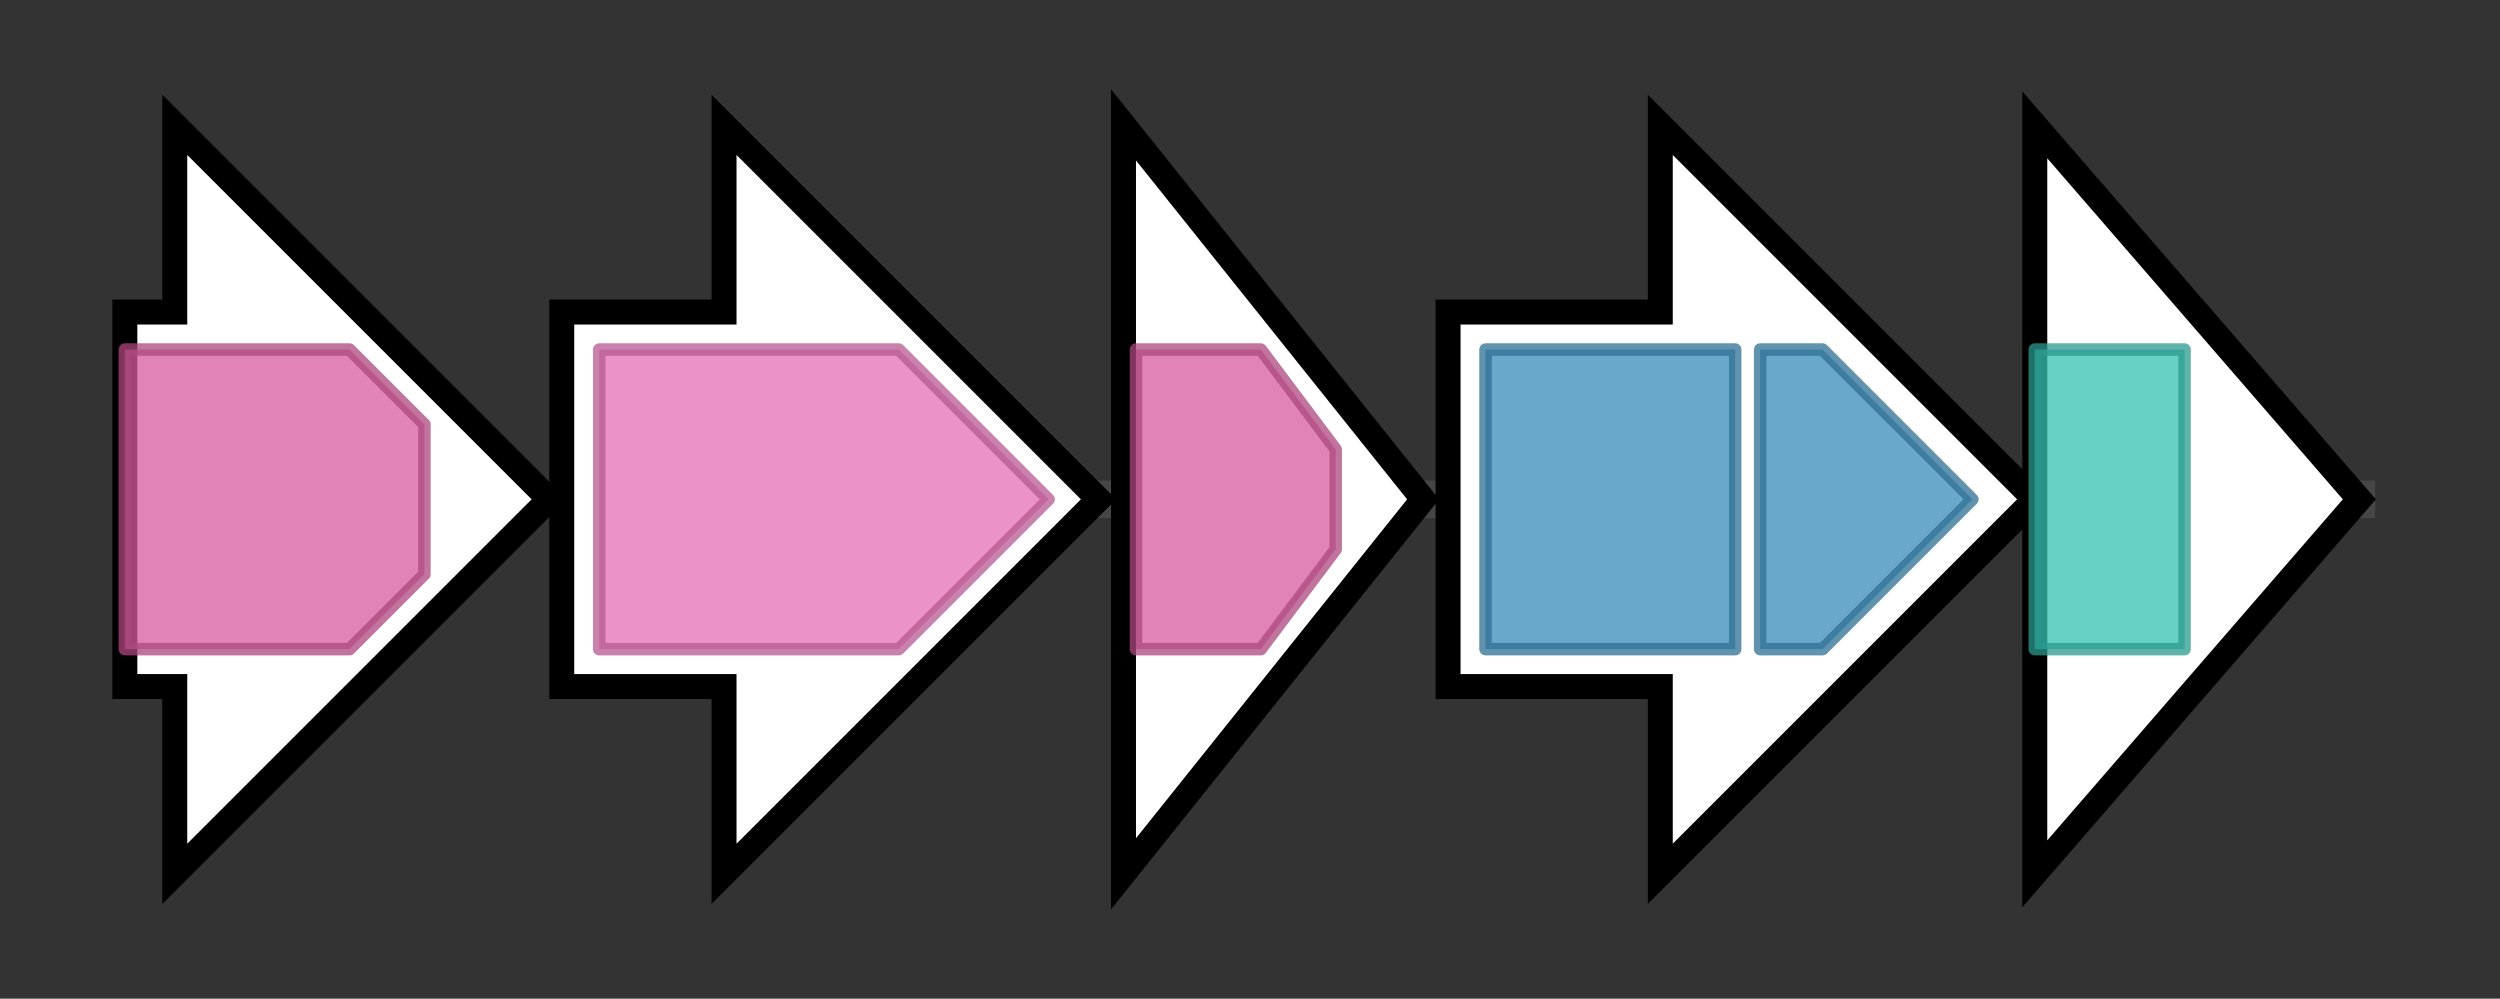<svg version="1.1" baseProfile="full" xmlns="http://www.w3.org/2000/svg" width="200.267" height="80">
	<rect width="100%" height="100%" fill="#333333" stroke="none"/>
	<g>
		<line x1="10" y1="40.0" x2="190.267" y2="40.0" style="stroke:rgb(70,70,70); stroke-width:3 "/>
		<g>
			<title>urdZ3
NDP-hexose 4-ketoreductase UrdZ3</title>
			<polygon class="urdZ3
NDP-hexose 4-ketoreductase UrdZ3" points="10,25 14,25 14,10 44,40 14,70 14,55 10,55" fill="rgb(255,255,255)" fill-opacity="1.0" stroke="rgb(0,0,0)" stroke-width="2"  />
			<g>
				<title>Epimerase (PF01370)
"NAD dependent epimerase/dehydratase family"</title>
				<polygon class="PF01370" points="10,28 28,28 34,34 34,46 28,52 10,52" stroke-linejoin="round" width="24" height="24" fill="rgb(215,89,157)" stroke="rgb(172,71,125)" stroke-width="1" opacity="0.75" />
			</g>
		</g>
		<g>
			<title>urdQ
NDP-hexose 3,4-dehydratase UrdQ</title>
			<polygon class="urdQ
NDP-hexose 3,4-dehydratase UrdQ" points="45,25 58,25 58,10 88,40 58,70 58,55 45,55" fill="rgb(255,255,255)" fill-opacity="1.0" stroke="rgb(0,0,0)" stroke-width="2"  />
			<g>
				<title>DegT_DnrJ_EryC1 (PF01041)
"DegT/DnrJ/EryC1/StrS aminotransferase family"</title>
				<polygon class="PF01041" points="48,28 72,28 84,40 72,52 48,52" stroke-linejoin="round" width="38" height="24" fill="rgb(228,110,183)" stroke="rgb(182,88,146)" stroke-width="1" opacity="0.75" />
			</g>
		</g>
		<g>
			<title>urdR
NDP-hexose 4-ketoreductase UrdR</title>
			<polygon class="urdR
NDP-hexose 4-ketoreductase UrdR" points="90,10 114,40 90,70" fill="rgb(255,255,255)" fill-opacity="1.0" stroke="rgb(0,0,0)" stroke-width="2"  />
			<g>
				<title>Epimerase (PF01370)
"NAD dependent epimerase/dehydratase family"</title>
				<polygon class="PF01370" points="91,28 101,28 107,36 107,44 101,52 91,52" stroke-linejoin="round" width="16" height="24" fill="rgb(215,89,157)" stroke="rgb(172,71,125)" stroke-width="1" opacity="0.75" />
			</g>
		</g>
		<g>
			<title>urdS
NDP-hexose 2,3-dehydratase UrdS</title>
			<polygon class="urdS
NDP-hexose 2,3-dehydratase UrdS" points="116,25 133,25 133,10 163,40 133,70 133,55 116,55" fill="rgb(255,255,255)" fill-opacity="1.0" stroke="rgb(0,0,0)" stroke-width="2"  />
			<g>
				<title>Hexose_dehydrat (PF03559)
"NDP-hexose 2,3-dehydratase"</title>
				<rect class="PF03559" x="119" y="28" stroke-linejoin="round" width="20" height="24" fill="rgb(56,139,184)" stroke="rgb(44,111,147)" stroke-width="1" opacity="0.75" />
			</g>
			<g>
				<title>Hexose_dehydrat (PF03559)
"NDP-hexose 2,3-dehydratase"</title>
				<polygon class="PF03559" points="141,28 146,28 158,40 146,52 141,52" stroke-linejoin="round" width="20" height="24" fill="rgb(56,139,184)" stroke="rgb(44,111,147)" stroke-width="1" opacity="0.75" />
			</g>
		</g>
		<g>
			<title>urdT
oxidoreductase UrdT</title>
			<polygon class="urdT
oxidoreductase UrdT" points="163,10 189,40 163,70" fill="rgb(255,255,255)" fill-opacity="1.0" stroke="rgb(0,0,0)" stroke-width="2"  />
			<g>
				<title>GFO_IDH_MocA (PF01408)
"Oxidoreductase family, NAD-binding Rossmann fold"</title>
				<polygon class="PF01408" points="163,28 174,28 175,28 175,52 174,52 163,52" stroke-linejoin="round" width="12" height="24" fill="rgb(53,193,178)" stroke="rgb(42,154,142)" stroke-width="1" opacity="0.75" />
			</g>
		</g>
	</g>
</svg>
